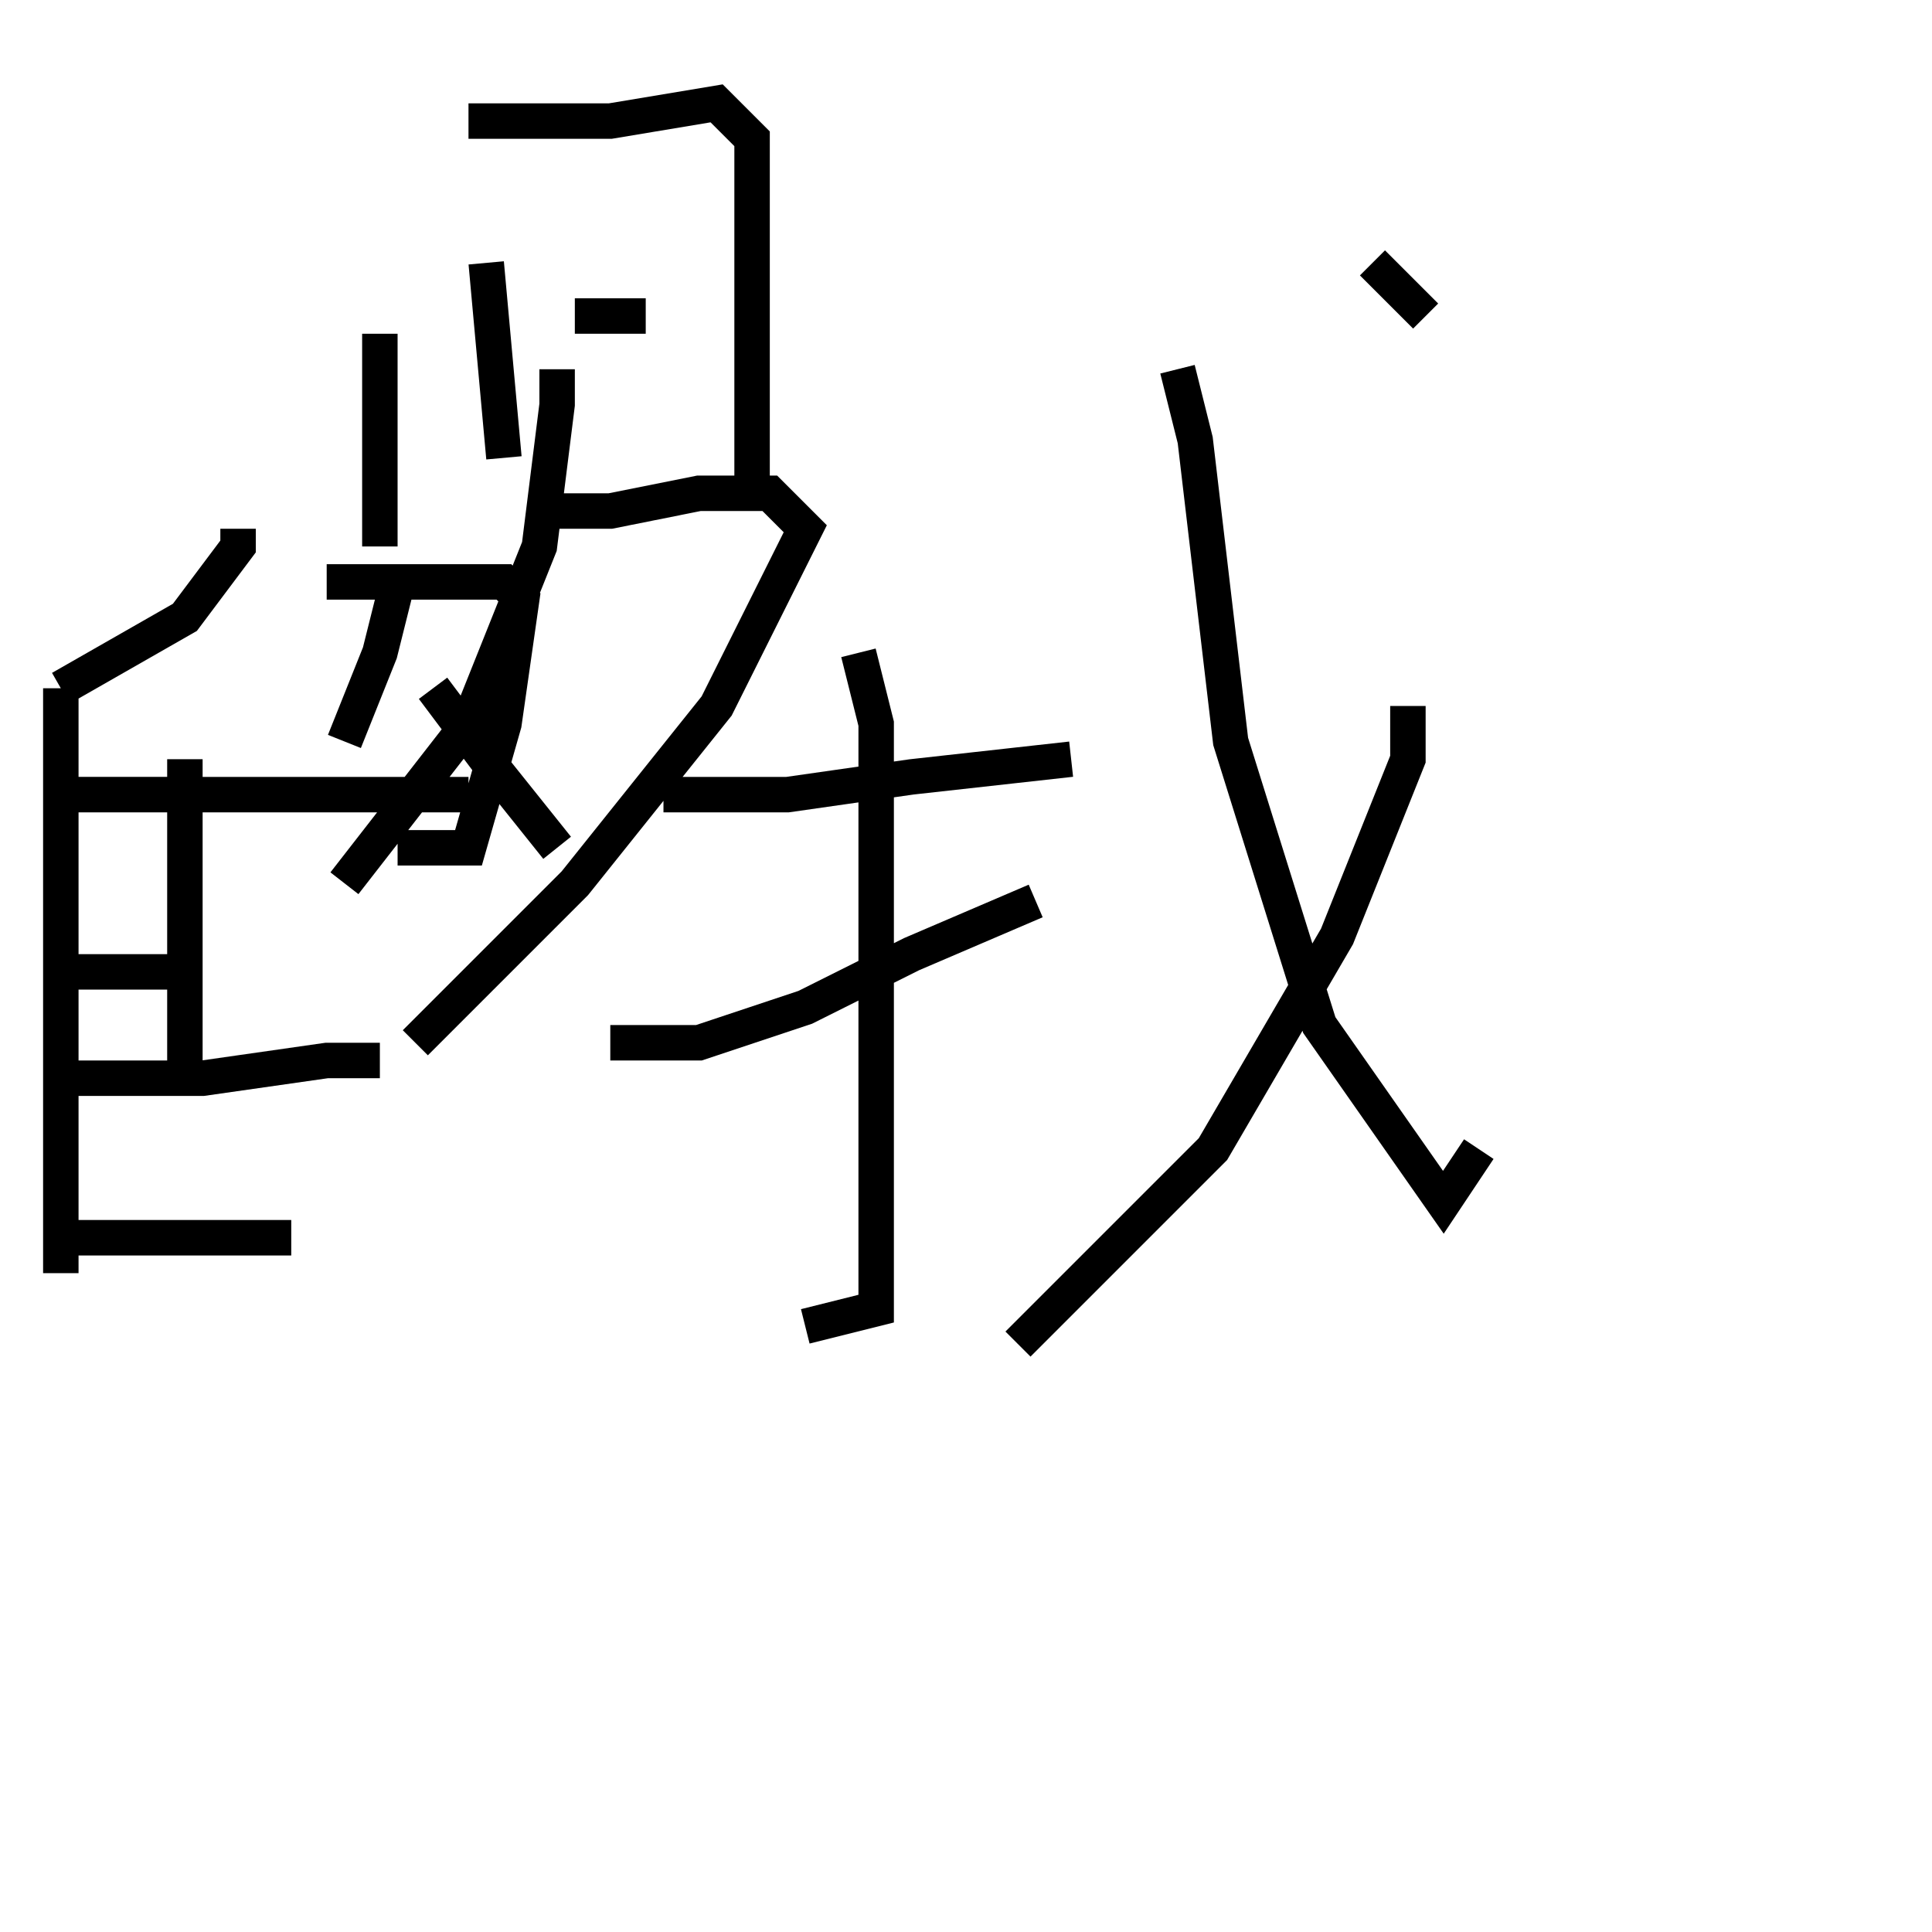 <?xml version="1.0" encoding="utf-8" ?>
<svg baseProfile="full" height="109" version="1.1" width="109" xmlns="http://www.w3.org/2000/svg" xmlns:ev="http://www.w3.org/2001/xml-events" xmlns:xlink="http://www.w3.org/1999/xlink"><defs /><rect fill="white" height="109" width="109" x="0" y="0" /><path d="M26.431,8.831 m1,6 l1,11 m-2,-19 l3,0 5,0 l6,-1 2,2 l0,8 0,11 m-10,-9 l1,0 3,0 m-15,1 l0,3 0,5 l0,4 m-8,-1 l0,1 -3,4 l-7,4 m0,0 l0,3 0,7 l0,13 0,10 m0,-27 l3,0 1,0 l2,0 m-6,10 l4,0 2,0 m9,-22 l1,0 5,0 l4,0 1,1 l-1,7 -2,7 l-4,0 m0,-15 l0,0 -1,4 l-2,5 m-9,3 l3,0 6,0 l7,0 m-16,-2 l0,2 0,5 l0,6 0,5 m-8,0 l2,0 7,0 l7,-1 3,0 m-18,10 l1,0 4,0 l5,0 3,0 m15,-49 l0,2 -1,8 l-4,10 -7,9 m12,-21 l3,0 5,-1 l4,0 2,2 l-5,10 -8,10 l-9,9 m1,-20 l3,4 4,5 m6,-3 l4,0 3,0 l7,-1 9,-1 m-12,-6 l1,4 0,14 l0,11 0,8 l-4,1 m-11,-16 l5,0 6,-2 l6,-3 7,-3 m8,-30 l1,4 2,17 l5,16 7,10 l2,-3 m-4,-25 l0,3 -4,10 l-7,12 -11,11 m20,-61 l3,3 " fill="none" stroke="black" stroke-width="2.0" /></svg>